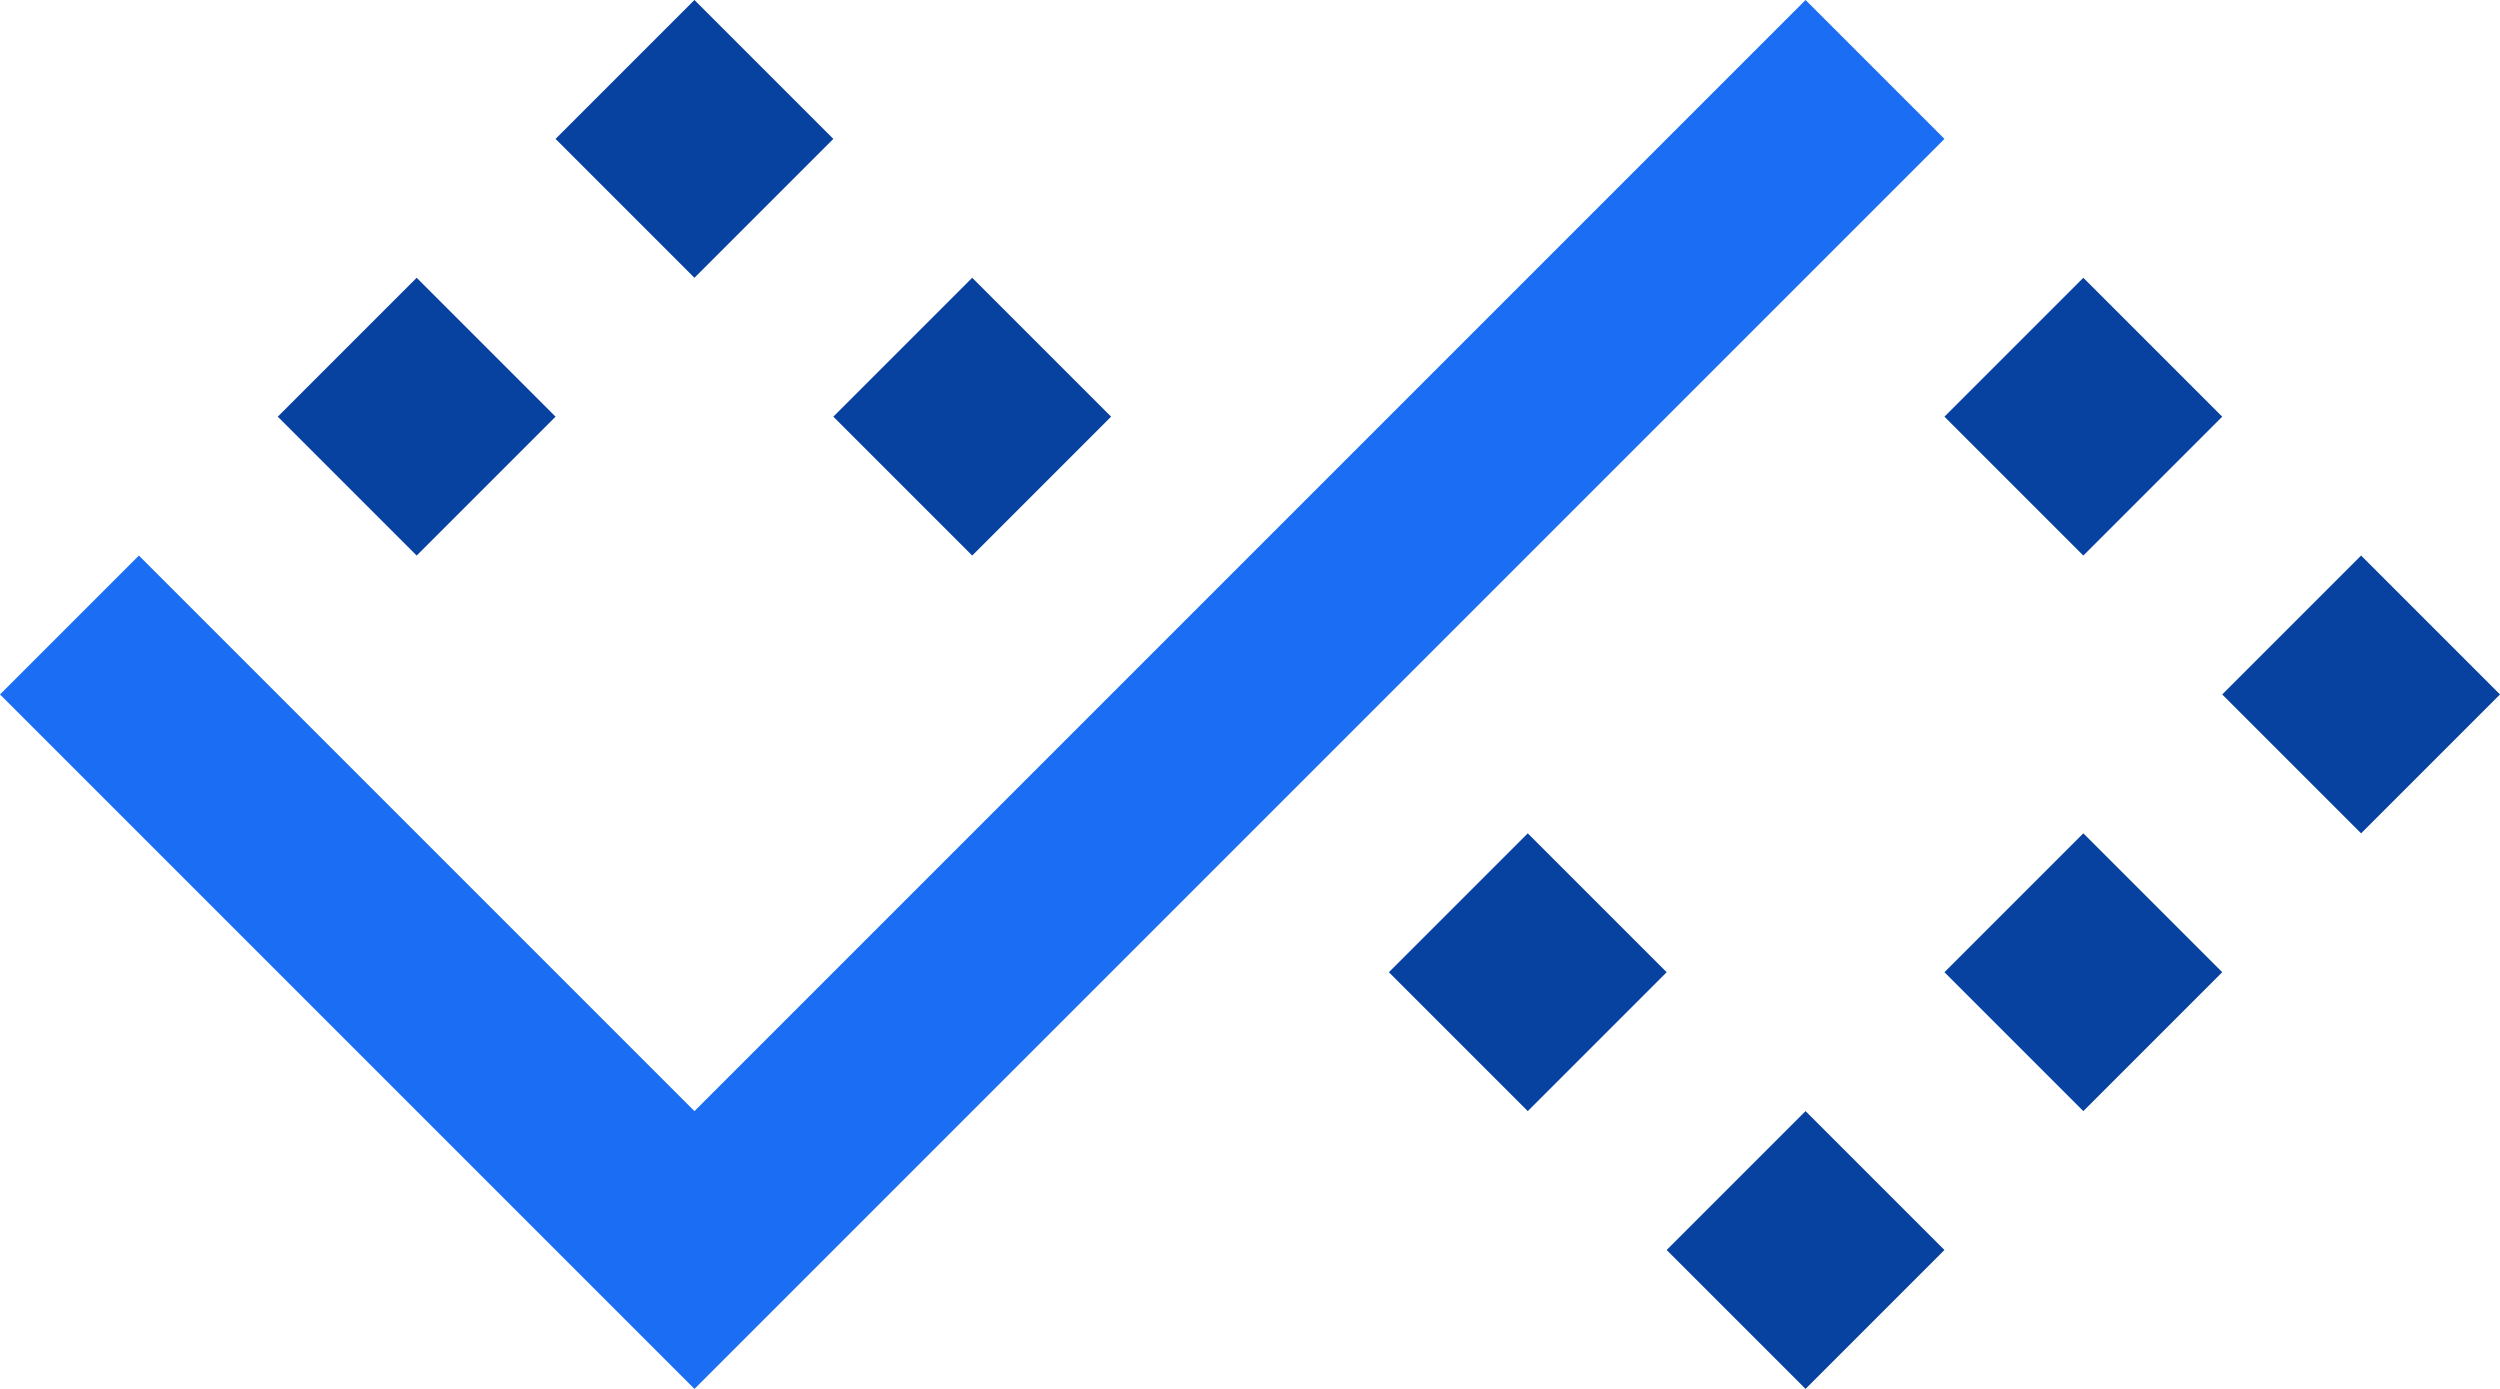<svg width="540" height="300" fill="none" xmlns="http://www.w3.org/2000/svg"><path d="m150 0 30 30-30 30-30-30 30-30Zm60 60 30 30-30 30-30-30 30-30Zm240 0 30 30-30 30-30-30 30-30Zm60 60 30 30-30 30-30-30 30-30Zm-60 60 30 30-30 30-30-30 30-30Zm-60 60 30 30-30 30-30-30 30-30Zm-60-60 30 30-30 30-30-30 30-30ZM90 60l30 30-30 30-30-30 30-30Z" fill="#0842A0"/><path d="m390 0 30 30-270 270L0 150l30-30 120 120L390 0Z" fill="#1B6EF3"/></svg>